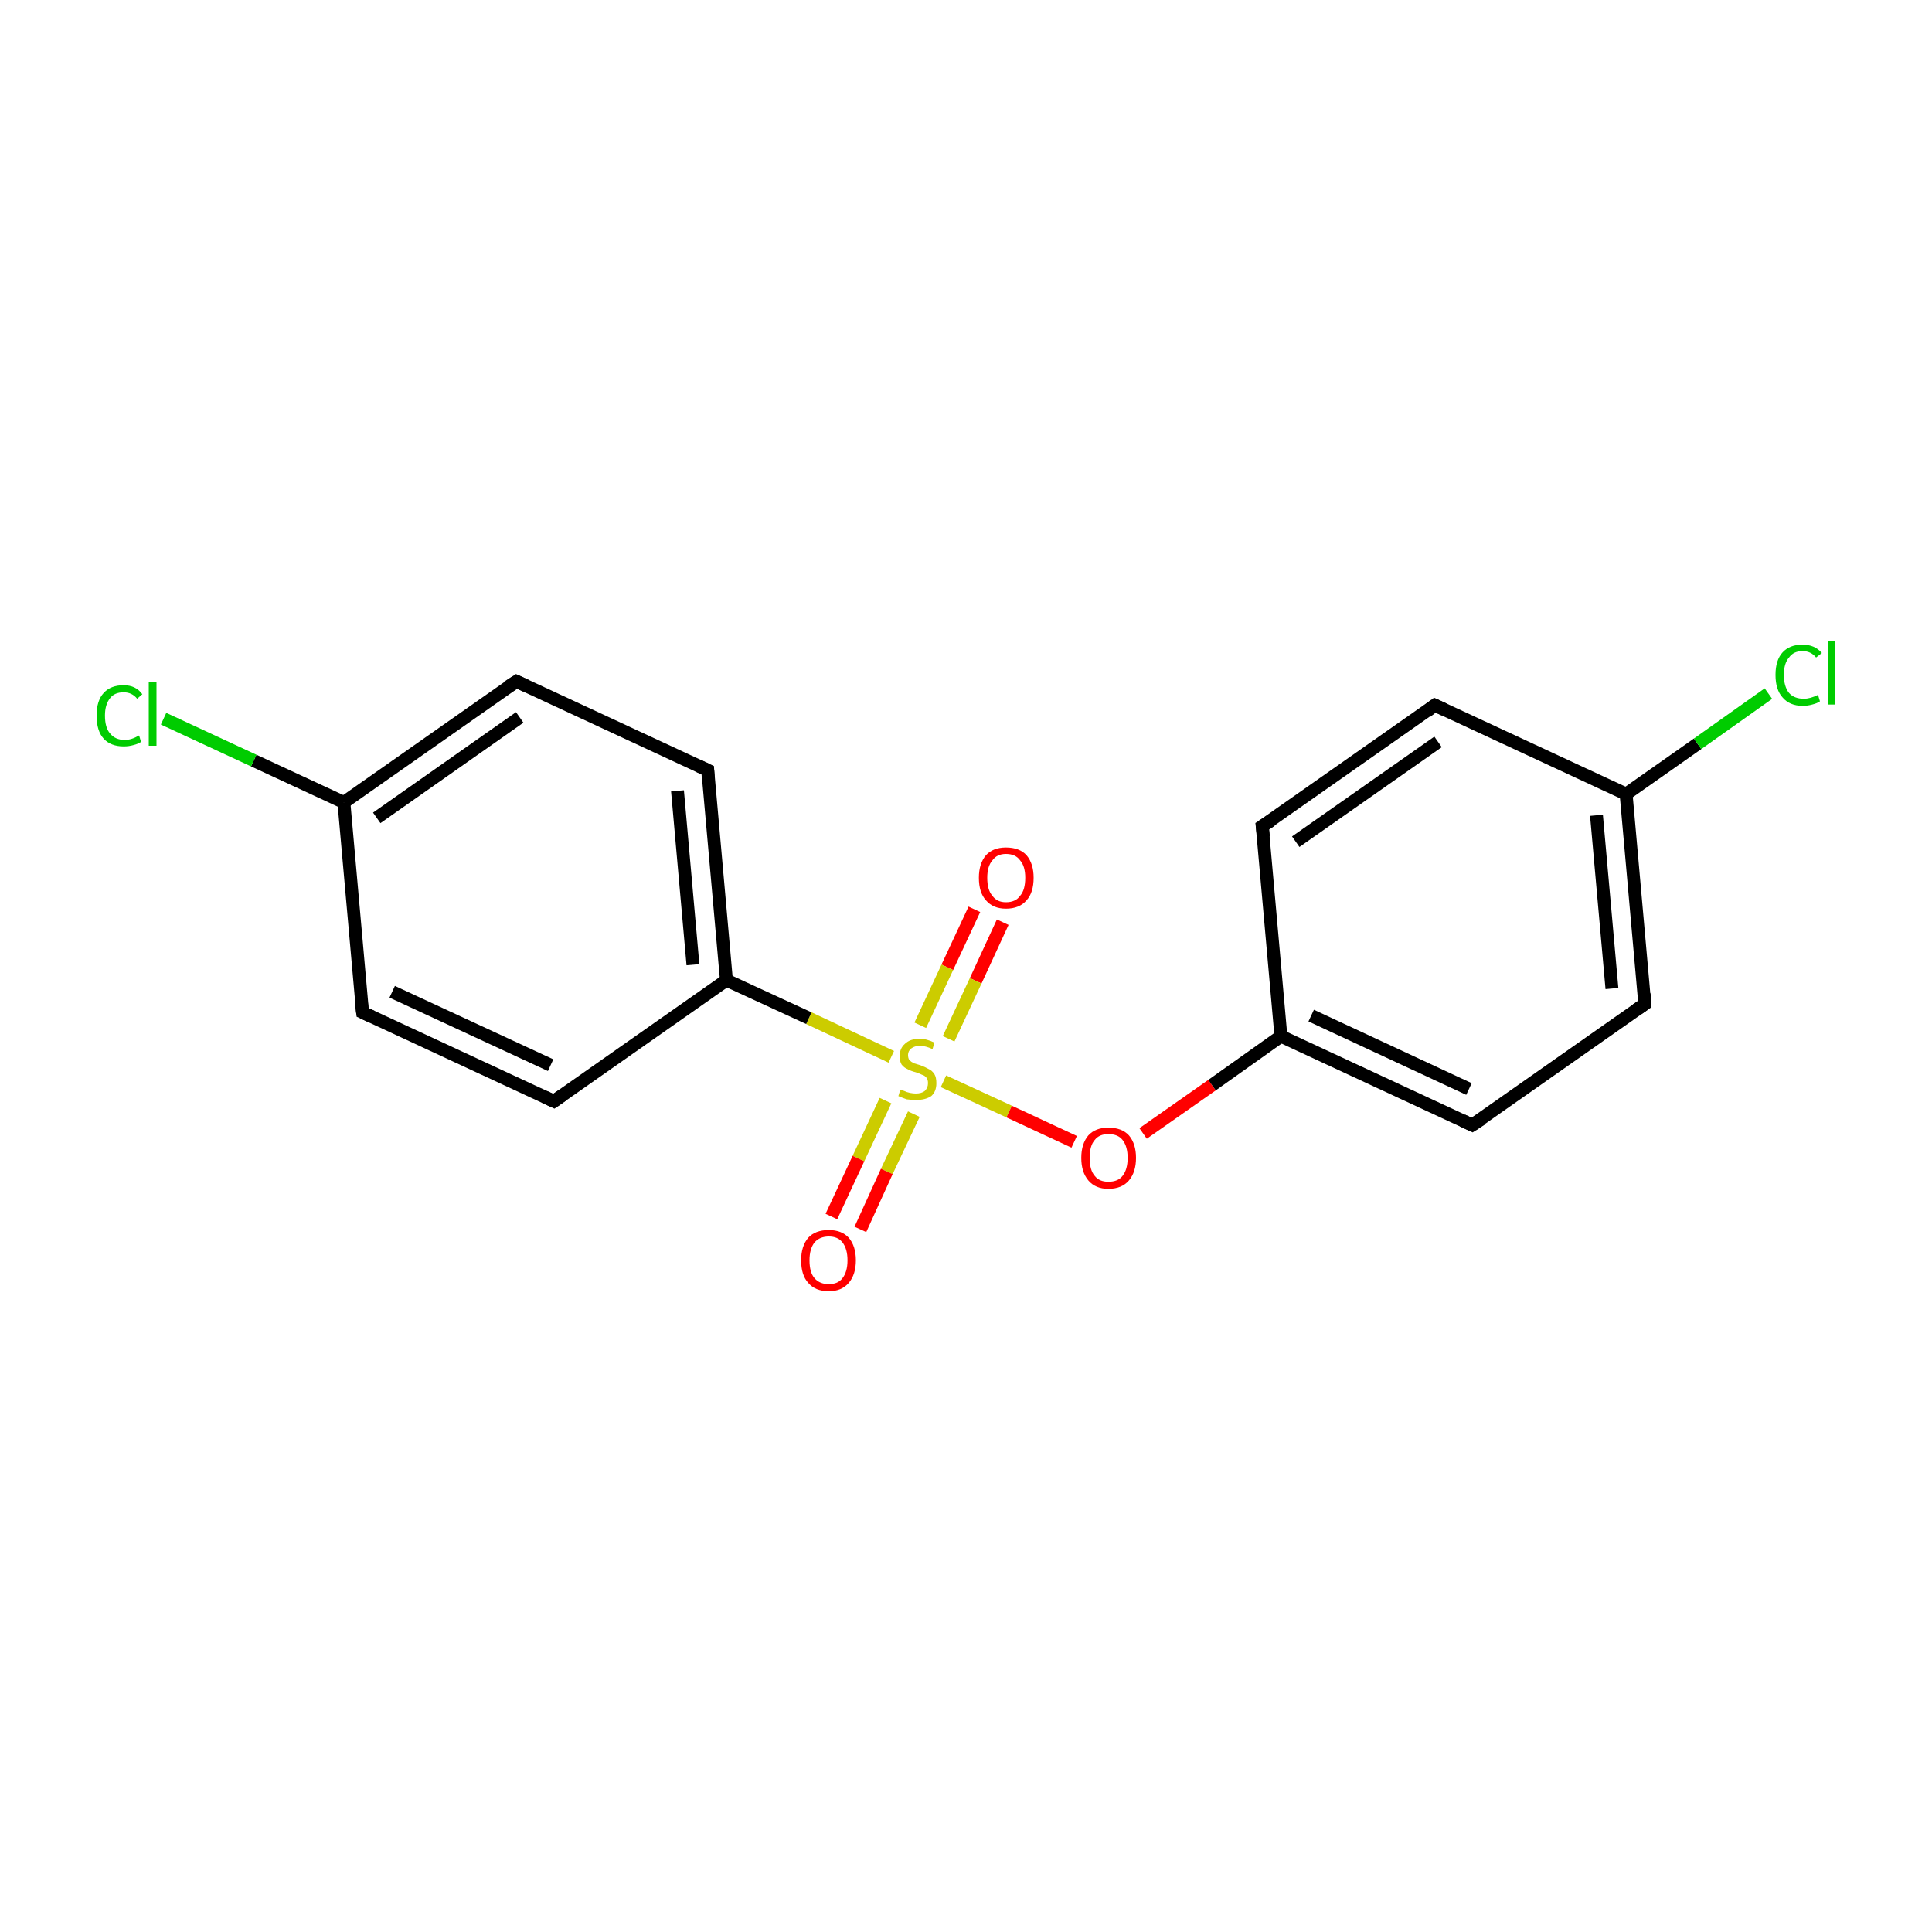 <?xml version='1.0' encoding='iso-8859-1'?>
<svg version='1.1' baseProfile='full'
              xmlns='http://www.w3.org/2000/svg'
                      xmlns:rdkit='http://www.rdkit.org/xml'
                      xmlns:xlink='http://www.w3.org/1999/xlink'
                  xml:space='preserve'
width='300px' height='300px' viewBox='0 0 300 300'>
<!-- END OF HEADER -->
<rect style='opacity:1.0;fill:#FFFFFF;stroke:none' width='300.0' height='300.0' x='0.0' y='0.0'> </rect>
<path class='bond-0 atom-0 atom-1' d='M 155.7,143.2 L 151.5,152.3' style='fill:none;fill-rule:evenodd;stroke:#FF0000;stroke-width:2.0px;stroke-linecap:butt;stroke-linejoin:miter;stroke-opacity:1' />
<path class='bond-0 atom-0 atom-1' d='M 151.5,152.3 L 147.3,161.3' style='fill:none;fill-rule:evenodd;stroke:#CCCC00;stroke-width:2.0px;stroke-linecap:butt;stroke-linejoin:miter;stroke-opacity:1' />
<path class='bond-0 atom-0 atom-1' d='M 151.3,141.2 L 147.1,150.2' style='fill:none;fill-rule:evenodd;stroke:#FF0000;stroke-width:2.0px;stroke-linecap:butt;stroke-linejoin:miter;stroke-opacity:1' />
<path class='bond-0 atom-0 atom-1' d='M 147.1,150.2 L 142.9,159.2' style='fill:none;fill-rule:evenodd;stroke:#CCCC00;stroke-width:2.0px;stroke-linecap:butt;stroke-linejoin:miter;stroke-opacity:1' />
<path class='bond-1 atom-1 atom-2' d='M 137.5,170.9 L 133.3,179.9' style='fill:none;fill-rule:evenodd;stroke:#CCCC00;stroke-width:2.0px;stroke-linecap:butt;stroke-linejoin:miter;stroke-opacity:1' />
<path class='bond-1 atom-1 atom-2' d='M 133.3,179.9 L 129.1,188.9' style='fill:none;fill-rule:evenodd;stroke:#FF0000;stroke-width:2.0px;stroke-linecap:butt;stroke-linejoin:miter;stroke-opacity:1' />
<path class='bond-1 atom-1 atom-2' d='M 141.9,173.0 L 137.7,181.9' style='fill:none;fill-rule:evenodd;stroke:#CCCC00;stroke-width:2.0px;stroke-linecap:butt;stroke-linejoin:miter;stroke-opacity:1' />
<path class='bond-1 atom-1 atom-2' d='M 137.7,181.9 L 133.6,190.9' style='fill:none;fill-rule:evenodd;stroke:#FF0000;stroke-width:2.0px;stroke-linecap:butt;stroke-linejoin:miter;stroke-opacity:1' />
<path class='bond-2 atom-1 atom-3' d='M 146.5,167.9 L 156.7,172.6' style='fill:none;fill-rule:evenodd;stroke:#CCCC00;stroke-width:2.0px;stroke-linecap:butt;stroke-linejoin:miter;stroke-opacity:1' />
<path class='bond-2 atom-1 atom-3' d='M 156.7,172.6 L 166.8,177.3' style='fill:none;fill-rule:evenodd;stroke:#FF0000;stroke-width:2.0px;stroke-linecap:butt;stroke-linejoin:miter;stroke-opacity:1' />
<path class='bond-3 atom-3 atom-4' d='M 177.5,176.0 L 188.2,168.5' style='fill:none;fill-rule:evenodd;stroke:#FF0000;stroke-width:2.0px;stroke-linecap:butt;stroke-linejoin:miter;stroke-opacity:1' />
<path class='bond-3 atom-3 atom-4' d='M 188.2,168.5 L 198.9,160.9' style='fill:none;fill-rule:evenodd;stroke:#000000;stroke-width:2.0px;stroke-linecap:butt;stroke-linejoin:miter;stroke-opacity:1' />
<path class='bond-4 atom-4 atom-5' d='M 198.9,160.9 L 228.6,174.7' style='fill:none;fill-rule:evenodd;stroke:#000000;stroke-width:2.0px;stroke-linecap:butt;stroke-linejoin:miter;stroke-opacity:1' />
<path class='bond-4 atom-4 atom-5' d='M 203.6,157.7 L 228.1,169.1' style='fill:none;fill-rule:evenodd;stroke:#000000;stroke-width:2.0px;stroke-linecap:butt;stroke-linejoin:miter;stroke-opacity:1' />
<path class='bond-5 atom-5 atom-6' d='M 228.6,174.7 L 255.4,155.9' style='fill:none;fill-rule:evenodd;stroke:#000000;stroke-width:2.0px;stroke-linecap:butt;stroke-linejoin:miter;stroke-opacity:1' />
<path class='bond-6 atom-6 atom-7' d='M 255.4,155.9 L 252.5,123.3' style='fill:none;fill-rule:evenodd;stroke:#000000;stroke-width:2.0px;stroke-linecap:butt;stroke-linejoin:miter;stroke-opacity:1' />
<path class='bond-6 atom-6 atom-7' d='M 250.3,153.5 L 247.9,126.6' style='fill:none;fill-rule:evenodd;stroke:#000000;stroke-width:2.0px;stroke-linecap:butt;stroke-linejoin:miter;stroke-opacity:1' />
<path class='bond-7 atom-7 atom-8' d='M 252.5,123.3 L 263.6,115.5' style='fill:none;fill-rule:evenodd;stroke:#000000;stroke-width:2.0px;stroke-linecap:butt;stroke-linejoin:miter;stroke-opacity:1' />
<path class='bond-7 atom-7 atom-8' d='M 263.6,115.5 L 274.6,107.7' style='fill:none;fill-rule:evenodd;stroke:#00CC00;stroke-width:2.0px;stroke-linecap:butt;stroke-linejoin:miter;stroke-opacity:1' />
<path class='bond-8 atom-7 atom-9' d='M 252.5,123.3 L 222.8,109.5' style='fill:none;fill-rule:evenodd;stroke:#000000;stroke-width:2.0px;stroke-linecap:butt;stroke-linejoin:miter;stroke-opacity:1' />
<path class='bond-9 atom-9 atom-10' d='M 222.8,109.5 L 196.0,128.3' style='fill:none;fill-rule:evenodd;stroke:#000000;stroke-width:2.0px;stroke-linecap:butt;stroke-linejoin:miter;stroke-opacity:1' />
<path class='bond-9 atom-9 atom-10' d='M 223.3,115.2 L 201.2,130.7' style='fill:none;fill-rule:evenodd;stroke:#000000;stroke-width:2.0px;stroke-linecap:butt;stroke-linejoin:miter;stroke-opacity:1' />
<path class='bond-10 atom-1 atom-11' d='M 138.4,164.1 L 125.6,158.1' style='fill:none;fill-rule:evenodd;stroke:#CCCC00;stroke-width:2.0px;stroke-linecap:butt;stroke-linejoin:miter;stroke-opacity:1' />
<path class='bond-10 atom-1 atom-11' d='M 125.6,158.1 L 112.8,152.2' style='fill:none;fill-rule:evenodd;stroke:#000000;stroke-width:2.0px;stroke-linecap:butt;stroke-linejoin:miter;stroke-opacity:1' />
<path class='bond-11 atom-11 atom-12' d='M 112.8,152.2 L 109.9,119.6' style='fill:none;fill-rule:evenodd;stroke:#000000;stroke-width:2.0px;stroke-linecap:butt;stroke-linejoin:miter;stroke-opacity:1' />
<path class='bond-11 atom-11 atom-12' d='M 107.6,149.8 L 105.2,122.8' style='fill:none;fill-rule:evenodd;stroke:#000000;stroke-width:2.0px;stroke-linecap:butt;stroke-linejoin:miter;stroke-opacity:1' />
<path class='bond-12 atom-12 atom-13' d='M 109.9,119.6 L 80.2,105.8' style='fill:none;fill-rule:evenodd;stroke:#000000;stroke-width:2.0px;stroke-linecap:butt;stroke-linejoin:miter;stroke-opacity:1' />
<path class='bond-13 atom-13 atom-14' d='M 80.2,105.8 L 53.4,124.6' style='fill:none;fill-rule:evenodd;stroke:#000000;stroke-width:2.0px;stroke-linecap:butt;stroke-linejoin:miter;stroke-opacity:1' />
<path class='bond-13 atom-13 atom-14' d='M 80.7,111.4 L 58.5,127.0' style='fill:none;fill-rule:evenodd;stroke:#000000;stroke-width:2.0px;stroke-linecap:butt;stroke-linejoin:miter;stroke-opacity:1' />
<path class='bond-14 atom-14 atom-15' d='M 53.4,124.6 L 39.4,118.1' style='fill:none;fill-rule:evenodd;stroke:#000000;stroke-width:2.0px;stroke-linecap:butt;stroke-linejoin:miter;stroke-opacity:1' />
<path class='bond-14 atom-14 atom-15' d='M 39.4,118.1 L 25.4,111.6' style='fill:none;fill-rule:evenodd;stroke:#00CC00;stroke-width:2.0px;stroke-linecap:butt;stroke-linejoin:miter;stroke-opacity:1' />
<path class='bond-15 atom-14 atom-16' d='M 53.4,124.6 L 56.3,157.2' style='fill:none;fill-rule:evenodd;stroke:#000000;stroke-width:2.0px;stroke-linecap:butt;stroke-linejoin:miter;stroke-opacity:1' />
<path class='bond-16 atom-16 atom-17' d='M 56.3,157.2 L 86.0,171.0' style='fill:none;fill-rule:evenodd;stroke:#000000;stroke-width:2.0px;stroke-linecap:butt;stroke-linejoin:miter;stroke-opacity:1' />
<path class='bond-16 atom-16 atom-17' d='M 60.9,154.0 L 85.5,165.4' style='fill:none;fill-rule:evenodd;stroke:#000000;stroke-width:2.0px;stroke-linecap:butt;stroke-linejoin:miter;stroke-opacity:1' />
<path class='bond-17 atom-10 atom-4' d='M 196.0,128.3 L 198.9,160.9' style='fill:none;fill-rule:evenodd;stroke:#000000;stroke-width:2.0px;stroke-linecap:butt;stroke-linejoin:miter;stroke-opacity:1' />
<path class='bond-18 atom-17 atom-11' d='M 86.0,171.0 L 112.8,152.2' style='fill:none;fill-rule:evenodd;stroke:#000000;stroke-width:2.0px;stroke-linecap:butt;stroke-linejoin:miter;stroke-opacity:1' />
<path d='M 227.1,174.0 L 228.6,174.7 L 230.0,173.8' style='fill:none;stroke:#000000;stroke-width:2.0px;stroke-linecap:butt;stroke-linejoin:miter;stroke-miterlimit:10;stroke-opacity:1;' />
<path d='M 254.1,156.8 L 255.4,155.9 L 255.3,154.3' style='fill:none;stroke:#000000;stroke-width:2.0px;stroke-linecap:butt;stroke-linejoin:miter;stroke-miterlimit:10;stroke-opacity:1;' />
<path d='M 224.3,110.2 L 222.8,109.5 L 221.5,110.5' style='fill:none;stroke:#000000;stroke-width:2.0px;stroke-linecap:butt;stroke-linejoin:miter;stroke-miterlimit:10;stroke-opacity:1;' />
<path d='M 197.4,127.4 L 196.0,128.3 L 196.2,130.0' style='fill:none;stroke:#000000;stroke-width:2.0px;stroke-linecap:butt;stroke-linejoin:miter;stroke-miterlimit:10;stroke-opacity:1;' />
<path d='M 110.0,121.2 L 109.9,119.6 L 108.4,118.9' style='fill:none;stroke:#000000;stroke-width:2.0px;stroke-linecap:butt;stroke-linejoin:miter;stroke-miterlimit:10;stroke-opacity:1;' />
<path d='M 81.7,106.5 L 80.2,105.8 L 78.8,106.7' style='fill:none;stroke:#000000;stroke-width:2.0px;stroke-linecap:butt;stroke-linejoin:miter;stroke-miterlimit:10;stroke-opacity:1;' />
<path d='M 56.1,155.6 L 56.3,157.2 L 57.8,157.9' style='fill:none;stroke:#000000;stroke-width:2.0px;stroke-linecap:butt;stroke-linejoin:miter;stroke-miterlimit:10;stroke-opacity:1;' />
<path d='M 84.5,170.3 L 86.0,171.0 L 87.3,170.1' style='fill:none;stroke:#000000;stroke-width:2.0px;stroke-linecap:butt;stroke-linejoin:miter;stroke-miterlimit:10;stroke-opacity:1;' />
<path class='atom-0' d='M 152.0 136.3
Q 152.0 134.1, 153.1 132.8
Q 154.2 131.6, 156.2 131.6
Q 158.3 131.6, 159.4 132.8
Q 160.5 134.1, 160.5 136.3
Q 160.5 138.6, 159.4 139.8
Q 158.3 141.1, 156.2 141.1
Q 154.2 141.1, 153.1 139.8
Q 152.0 138.6, 152.0 136.3
M 156.2 140.1
Q 157.7 140.1, 158.4 139.1
Q 159.2 138.2, 159.2 136.3
Q 159.2 134.5, 158.4 133.6
Q 157.7 132.6, 156.2 132.6
Q 154.8 132.6, 154.1 133.6
Q 153.3 134.5, 153.3 136.3
Q 153.3 138.2, 154.1 139.1
Q 154.8 140.1, 156.2 140.1
' fill='#FF0000'/>
<path class='atom-1' d='M 139.8 169.2
Q 139.9 169.2, 140.4 169.4
Q 140.8 169.6, 141.3 169.7
Q 141.8 169.8, 142.2 169.8
Q 143.1 169.8, 143.6 169.4
Q 144.1 168.9, 144.1 168.2
Q 144.1 167.7, 143.9 167.4
Q 143.6 167.0, 143.2 166.9
Q 142.8 166.7, 142.2 166.5
Q 141.4 166.3, 140.9 166.0
Q 140.4 165.8, 140.0 165.3
Q 139.7 164.8, 139.7 164.0
Q 139.7 162.8, 140.5 162.1
Q 141.3 161.3, 142.8 161.3
Q 143.9 161.3, 145.1 161.9
L 144.8 162.9
Q 143.7 162.4, 142.9 162.4
Q 142.0 162.4, 141.5 162.8
Q 141.0 163.2, 141.0 163.8
Q 141.0 164.3, 141.2 164.6
Q 141.5 164.9, 141.9 165.1
Q 142.2 165.2, 142.9 165.4
Q 143.7 165.7, 144.2 166.0
Q 144.7 166.2, 145.1 166.8
Q 145.4 167.3, 145.4 168.2
Q 145.4 169.5, 144.6 170.2
Q 143.7 170.8, 142.3 170.8
Q 141.5 170.8, 140.8 170.7
Q 140.2 170.5, 139.5 170.2
L 139.8 169.2
' fill='#CCCC00'/>
<path class='atom-2' d='M 124.4 195.7
Q 124.4 193.5, 125.5 192.2
Q 126.6 191.0, 128.7 191.0
Q 130.7 191.0, 131.8 192.2
Q 132.9 193.5, 132.9 195.7
Q 132.9 197.9, 131.8 199.2
Q 130.7 200.5, 128.7 200.5
Q 126.6 200.5, 125.5 199.2
Q 124.4 198.0, 124.4 195.7
M 128.7 199.4
Q 130.1 199.4, 130.8 198.5
Q 131.6 197.5, 131.6 195.7
Q 131.6 193.9, 130.8 192.9
Q 130.1 192.0, 128.7 192.0
Q 127.3 192.0, 126.5 192.9
Q 125.7 193.9, 125.7 195.7
Q 125.7 197.6, 126.5 198.5
Q 127.3 199.4, 128.7 199.4
' fill='#FF0000'/>
<path class='atom-3' d='M 167.9 179.8
Q 167.9 177.6, 169.0 176.3
Q 170.1 175.1, 172.1 175.1
Q 174.2 175.1, 175.3 176.3
Q 176.4 177.6, 176.4 179.8
Q 176.4 182.0, 175.3 183.3
Q 174.2 184.6, 172.1 184.6
Q 170.1 184.6, 169.0 183.3
Q 167.9 182.0, 167.9 179.8
M 172.1 183.5
Q 173.6 183.5, 174.3 182.6
Q 175.1 181.6, 175.1 179.8
Q 175.1 178.0, 174.3 177.0
Q 173.6 176.1, 172.1 176.1
Q 170.7 176.1, 170.0 177.0
Q 169.2 177.9, 169.2 179.8
Q 169.2 181.7, 170.0 182.6
Q 170.7 183.5, 172.1 183.5
' fill='#FF0000'/>
<path class='atom-8' d='M 275.7 104.8
Q 275.7 102.5, 276.8 101.3
Q 277.9 100.1, 279.9 100.1
Q 281.8 100.1, 282.9 101.4
L 282.0 102.1
Q 281.2 101.1, 279.9 101.1
Q 278.5 101.1, 277.8 102.1
Q 277.0 103.0, 277.0 104.8
Q 277.0 106.6, 277.8 107.6
Q 278.6 108.5, 280.1 108.5
Q 281.1 108.5, 282.3 107.9
L 282.6 108.9
Q 282.2 109.2, 281.4 109.4
Q 280.7 109.6, 279.9 109.6
Q 277.9 109.6, 276.8 108.3
Q 275.7 107.1, 275.7 104.8
' fill='#00CC00'/>
<path class='atom-8' d='M 283.8 99.5
L 285.0 99.5
L 285.0 109.4
L 283.8 109.4
L 283.8 99.5
' fill='#00CC00'/>
<path class='atom-15' d='M 15.0 111.1
Q 15.0 108.8, 16.1 107.6
Q 17.2 106.4, 19.2 106.4
Q 21.1 106.4, 22.1 107.8
L 21.3 108.5
Q 20.5 107.5, 19.2 107.5
Q 17.8 107.5, 17.1 108.4
Q 16.3 109.4, 16.3 111.1
Q 16.3 113.0, 17.1 113.9
Q 17.9 114.9, 19.4 114.9
Q 20.4 114.9, 21.6 114.2
L 21.9 115.2
Q 21.5 115.5, 20.7 115.7
Q 20.0 115.9, 19.2 115.9
Q 17.2 115.9, 16.1 114.7
Q 15.0 113.5, 15.0 111.1
' fill='#00CC00'/>
<path class='atom-15' d='M 23.1 105.9
L 24.3 105.9
L 24.3 115.8
L 23.1 115.8
L 23.1 105.9
' fill='#00CC00'/>
</svg>
